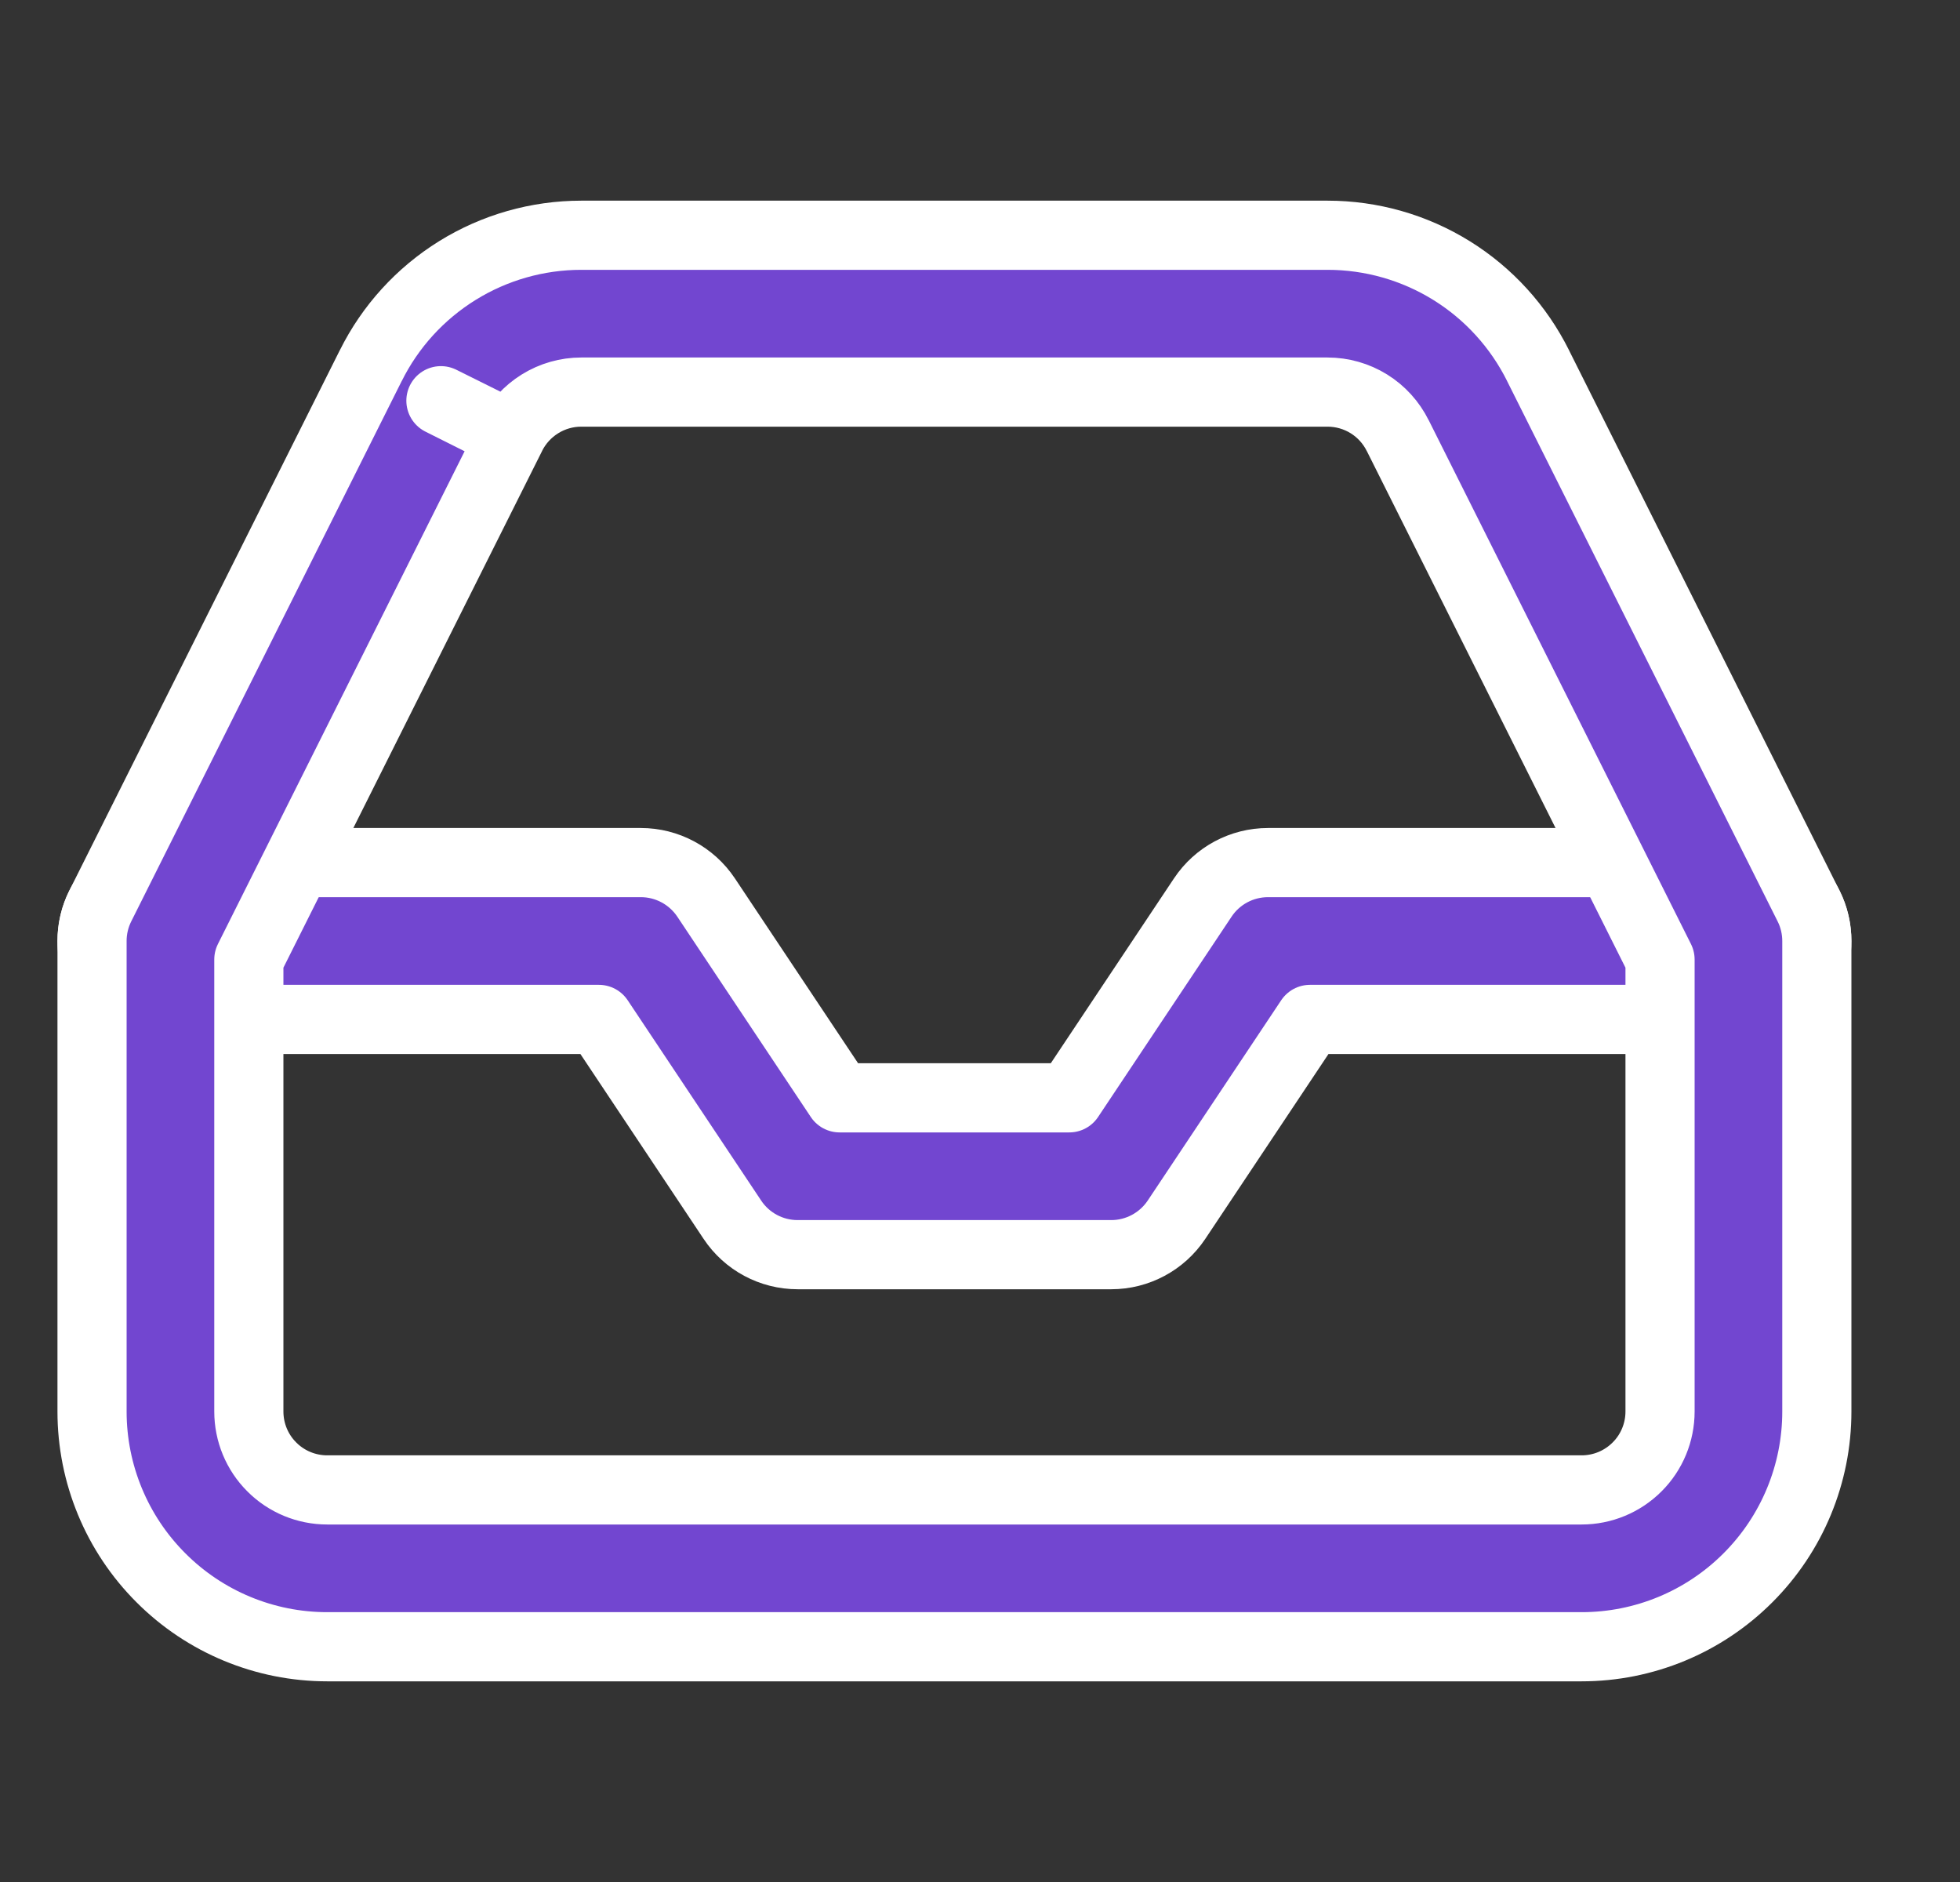 <svg xmlns="http://www.w3.org/2000/svg" width="25" height="24" fill="none" viewBox="0 0 25 24"><rect x="0" y="0" width="25" height="24" fill="#333333" stroke="none"/><g clip-path="url(#clip0)"><path fill="#7246D0" fill-rule="evenodd" stroke="#fff" stroke-linecap="round" stroke-linejoin="round" stroke-width=".882" d="M1.174 12C1.174 11.448 1.622 11 2.174 11H8.174C8.508 11 8.82 11.167 9.006 11.445L10.709 14H13.639L15.342 11.445C15.527 11.167 15.839 11 16.174 11H22.174C22.726 11 23.174 11.448 23.174 12C23.174 12.552 22.726 13 22.174 13H16.709L15.006 15.555C14.82 15.833 14.508 16 14.174 16H10.174C9.839 16 9.527 15.833 9.342 15.555L7.639 13H2.174C1.622 13 1.174 12.552 1.174 12Z" clip-rule="evenodd"/><path fill="#7246D0" fill-rule="evenodd" stroke="#fff" stroke-linecap="round" stroke-linejoin="round" stroke-width=".882" d="M7.414 3L16.934 3C17.492 3 18.04 3.156 18.514 3.45C18.988 3.744 19.37 4.164 19.619 4.664C19.619 4.664 19.619 4.665 19.619 4.665L23.068 11.552C23.138 11.691 23.174 11.845 23.174 12V18C23.174 18.796 22.858 19.559 22.295 20.121C21.733 20.684 20.97 21 20.174 21H4.174C3.378 21 2.615 20.684 2.053 20.121C1.49 19.559 1.174 18.796 1.174 18V12C1.174 11.845 1.21 11.691 1.28 11.552L4.728 4.665C4.729 4.665 4.729 4.664 4.729 4.664C4.977 4.164 5.36 3.744 5.834 3.45C6.308 3.156 6.856 3 7.414 3ZM5.624 5.11L6.518 5.558L3.174 12.236V18C3.174 18.265 3.279 18.52 3.467 18.707C3.654 18.895 3.909 19 4.174 19H20.174C20.439 19 20.693 18.895 20.881 18.707C21.069 18.52 21.174 18.265 21.174 18V12.236L17.83 5.558L17.828 5.555C17.745 5.388 17.618 5.248 17.46 5.15C17.302 5.052 17.119 5 16.933 5H7.414C7.228 5 7.046 5.052 6.888 5.15C6.73 5.248 6.602 5.388 6.519 5.555L5.624 5.11Z" clip-rule="evenodd"/></g><defs><clipPath id="clip0"><rect width="24" height="24" fill="#fff" transform="translate(0.174)"/></clipPath></defs></svg>